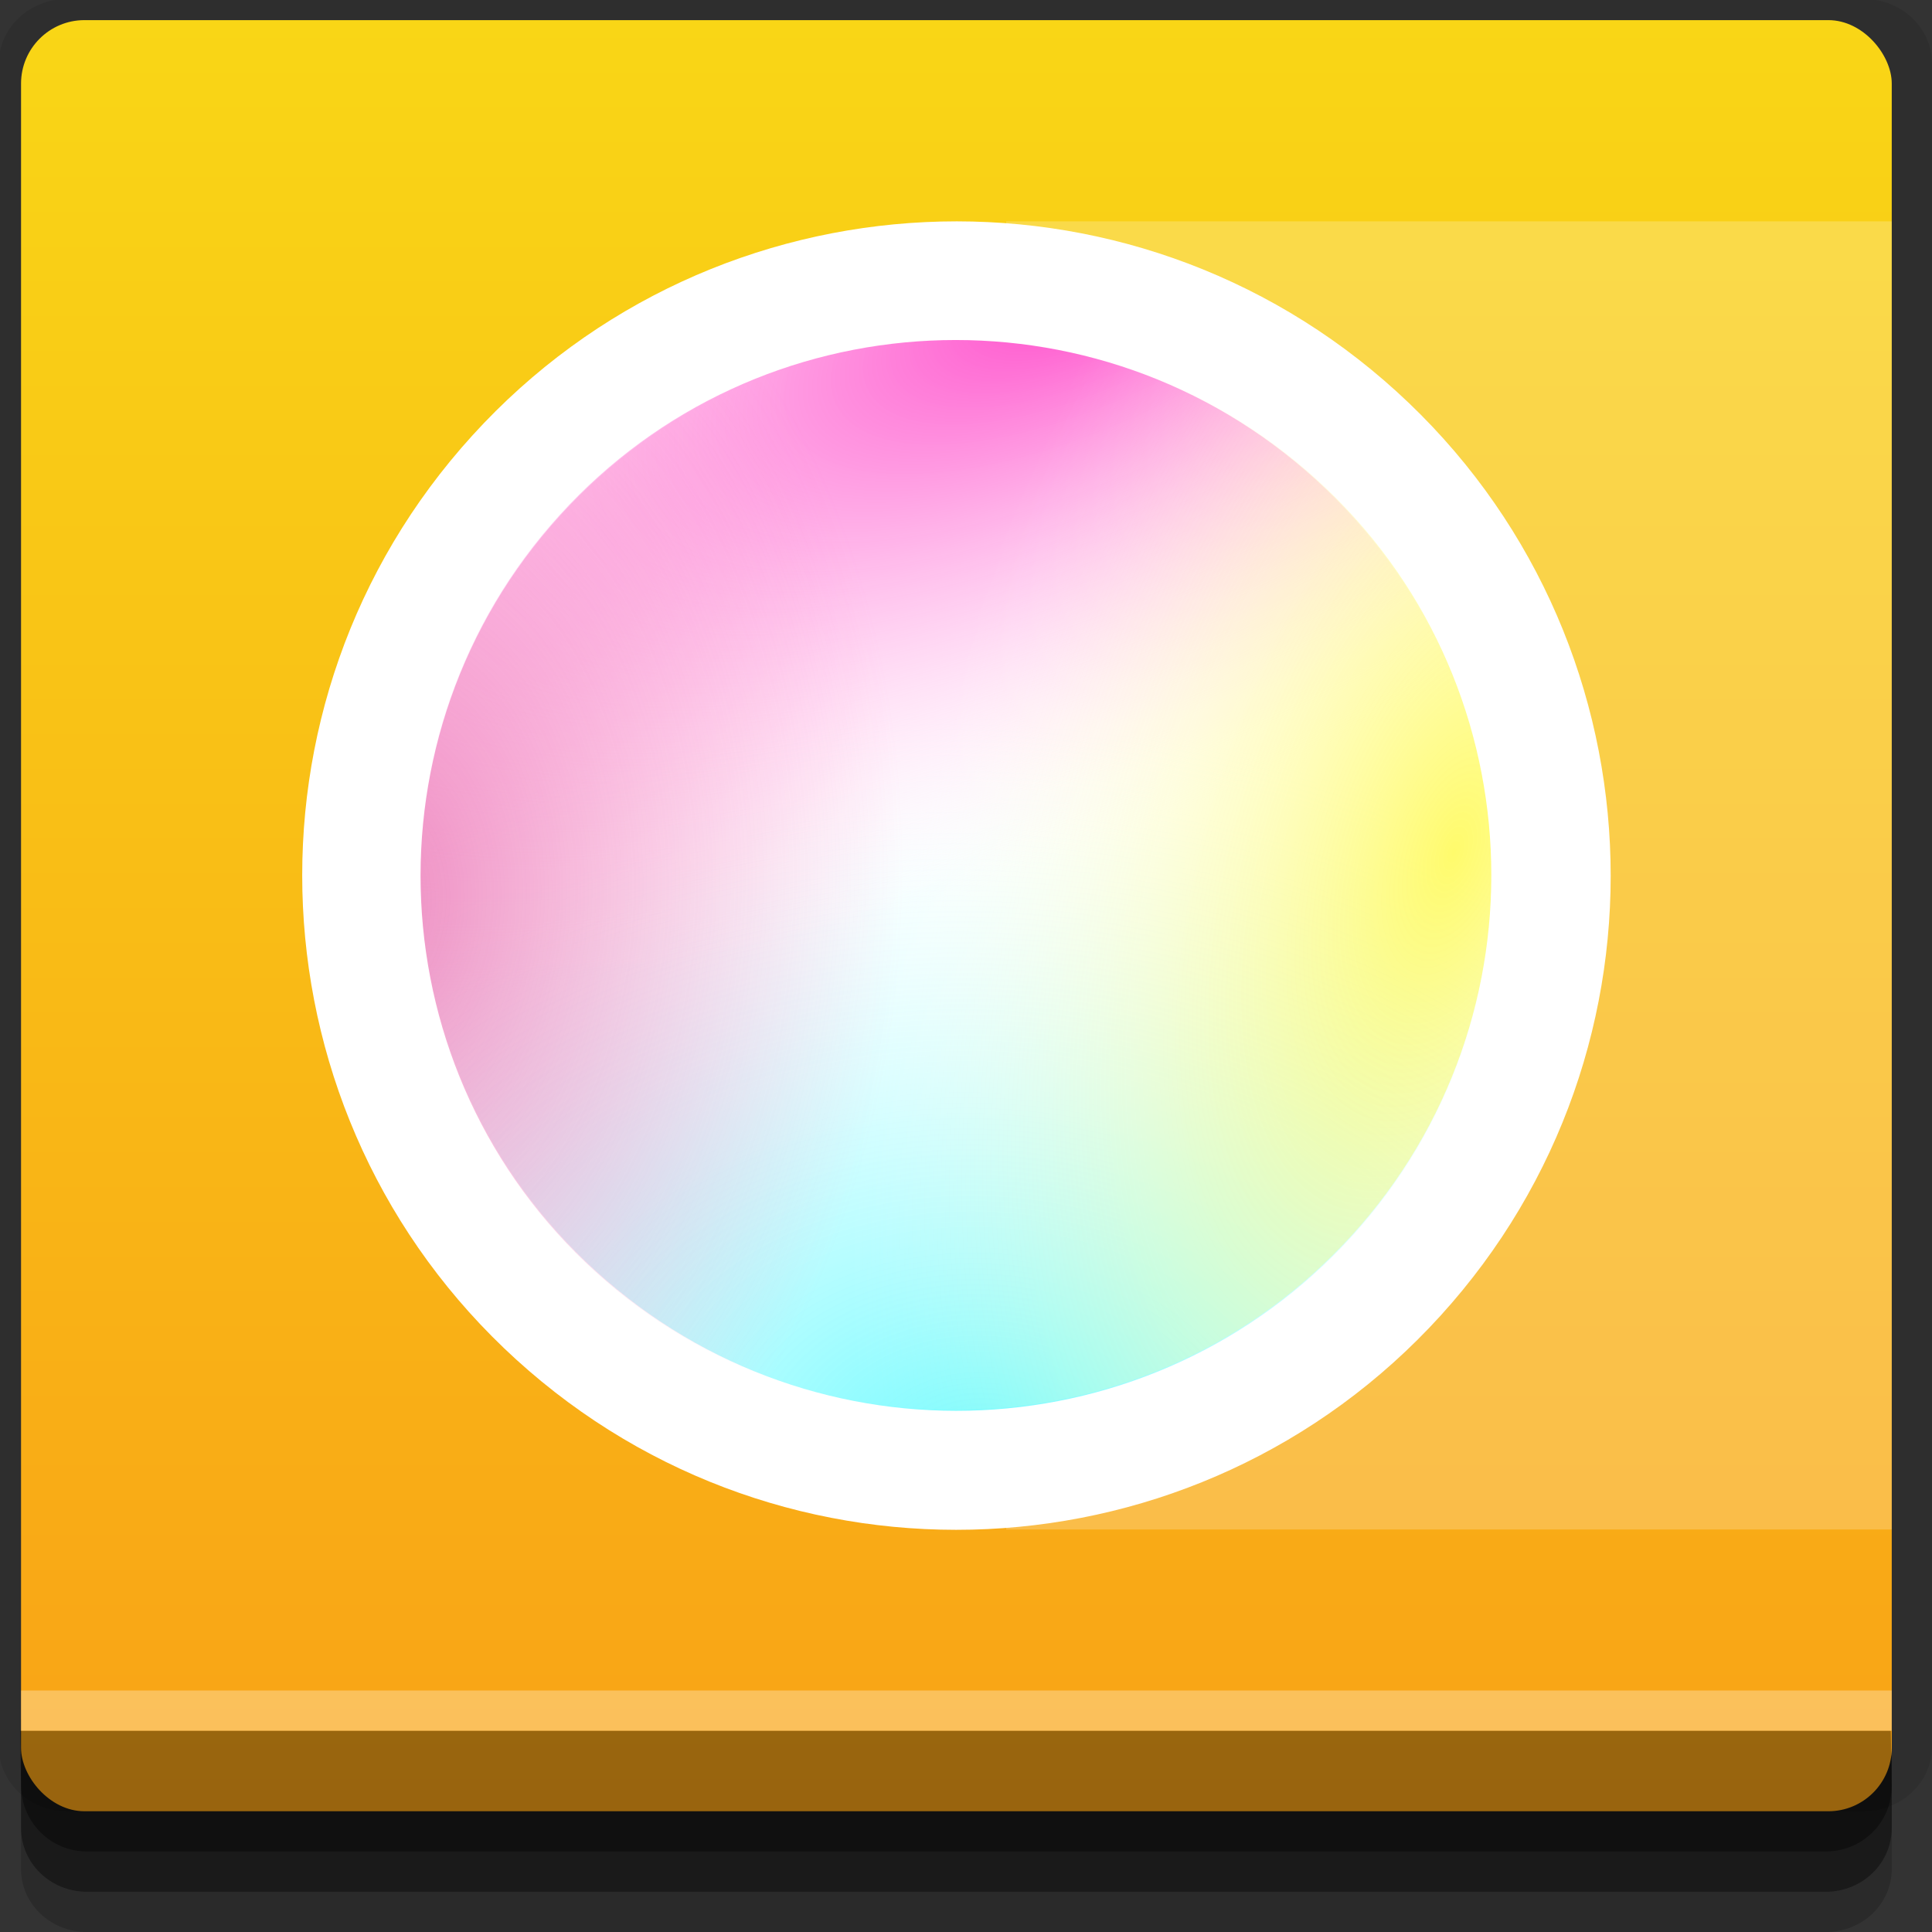 <?xml version="1.0" encoding="UTF-8" standalone="no"?>
<!-- Created with Inkscape (http://www.inkscape.org/) -->

<svg
   xmlns:dc="http://purl.org/dc/elements/1.1/"
   xmlns:cc="http://creativecommons.org/ns#"
   xmlns:rdf="http://www.w3.org/1999/02/22-rdf-syntax-ns#"
   xmlns:svg="http://www.w3.org/2000/svg"
   xmlns="http://www.w3.org/2000/svg"
   xmlns:xlink="http://www.w3.org/1999/xlink"
   xmlns:sodipodi="http://sodipodi.sourceforge.net/DTD/sodipodi-0.dtd"
   xmlns:inkscape="http://www.inkscape.org/namespaces/inkscape"
   width="96"
   height="96"
   id="svg2"
   version="1.1"
   inkscape:version="0.48.4 r9939"
   sodipodi:docname="krita.svg">
  <rect width="100%" height="100%" fill="#333333" stroke="none"/>
  <defs
     id="defs4">
    <linearGradient
       id="linearGradient3784">
      <stop
         style="stop-color:#f9a216;stop-opacity:1;"
         offset="0"
         id="stop3786" />
      <stop
         style="stop-color:#f9d616;stop-opacity:1;"
         offset="1"
         id="stop3788" />
    </linearGradient>
    <linearGradient
       id="linearGradient3849">
      <stop
         id="stop3851"
         offset="0"
         style="stop-color:#ff46c9;stop-opacity:1" />
      <stop
         id="stop3853"
         offset="1"
         style="stop-color:#ffffff;stop-opacity:0;" />
    </linearGradient>
    <linearGradient
       id="linearGradient3839">
      <stop
         style="stop-color:#00f8ff;stop-opacity:0.577;"
         offset="0"
         id="stop3841" />
      <stop
         style="stop-color:#ffffff;stop-opacity:0;"
         offset="1"
         id="stop3843" />
    </linearGradient>
    <linearGradient
       id="linearGradient3829">
      <stop
         id="stop3831"
         offset="0"
         style="stop-color:#fff800;stop-opacity:0.577;" />
      <stop
         id="stop3833"
         offset="1"
         style="stop-color:#ffffff;stop-opacity:0;" />
    </linearGradient>
    <linearGradient
       id="linearGradient3798">
      <stop
         style="stop-color:#df3692;stop-opacity:0.577;"
         offset="0"
         id="stop3800" />
      <stop
         style="stop-color:#ff6cb5;stop-opacity:0;"
         offset="1"
         id="stop3802" />
    </linearGradient>
    <radialGradient
       inkscape:collect="always"
       xlink:href="#linearGradient3798"
       id="radialGradient3804"
       cx="30"
       cy="26"
       fx="30"
       fy="26"
       r="22.5"
       gradientUnits="userSpaceOnUse"
       gradientTransform="matrix(1.111,-0.889,0.625,0.781,-19.575,32.364)" />
    <radialGradient
       inkscape:collect="always"
       xlink:href="#linearGradient3829"
       id="radialGradient3827"
       gradientUnits="userSpaceOnUse"
       cx="30.675"
       cy="29.563"
       fx="30.675"
       fy="29.563"
       r="22.5"
       gradientTransform="matrix(1.812,-0.821,0.413,0.911,-35.084,26.931)" />
    <radialGradient
       inkscape:collect="always"
       xlink:href="#linearGradient3839"
       id="radialGradient3837"
       gradientUnits="userSpaceOnUse"
       cx="30"
       cy="26"
       fx="30"
       fy="26"
       r="22.5"
       gradientTransform="matrix(1.493,-1.194,0.889,1.111,-37.893,32.937)" />
    <radialGradient
       inkscape:collect="always"
       xlink:href="#linearGradient3849"
       id="radialGradient3847"
       gradientUnits="userSpaceOnUse"
       gradientTransform="matrix(2.222,-0.889,0.371,0.928,-46.323,28.526)"
       cx="27.284"
       cy="28.785"
       fx="27.284"
       fy="28.785"
       r="22.5" />
    <linearGradient
       inkscape:collect="always"
       xlink:href="#linearGradient3784"
       id="linearGradient3790"
       x1="35"
       y1="1047.362"
       x2="35"
       y2="957.362"
       gradientUnits="userSpaceOnUse" />
  </defs>
  <sodipodi:namedview
     id="base"
     pagecolor="#ffffff"
     bordercolor="#666666"
     borderopacity="1.0"
     inkscape:pageopacity="0.0"
     inkscape:pageshadow="2"
     inkscape:zoom="5.90625"
     inkscape:cx="52.013057"
     inkscape:cy="48"
     inkscape:document-units="px"
     inkscape:current-layer="layer1"
     showgrid="true"
     inkscape:snap-page="true"
     inkscape:snap-global="true"
     inkscape:snap-center="true"
     inkscape:snap-object-midpoints="false"
     showguides="true"
     inkscape:guide-bbox="true"
     inkscape:snap-bbox="true"
     inkscape:object-paths="true"
     inkscape:object-nodes="true"
     inkscape:window-width="1305"
     inkscape:window-height="744"
     inkscape:window-x="61"
     inkscape:window-y="24"
     inkscape:window-maximized="1"
     inkscape:snap-midpoints="true"
     inkscape:snap-grids="true"
     inkscape:snap-to-guides="false">
    <inkscape:grid
       type="xygrid"
       id="grid3002"
       empspacing="5"
       visible="true"
       enabled="true"
       snapvisiblegridlinesonly="true" />
  </sodipodi:namedview>
  <g
     inkscape:label="Layer 1"
     inkscape:groupmode="layer"
     id="layer1"
     transform="translate(0,-956.362)">
    <rect
       style="fill:#ffffff;fill-opacity:0;fill-rule:nonzero;stroke:none"
       id="rect3775"
       width="96"
       height="96"
       x="0"
       y="956.362"
       ry="0" />
    <path
       style="fill:#000000;fill-opacity:0.096;fill-rule:nonzero;stroke:none"
       d="m 3.353,956.307 c -1.884,0 -3.411,1.432 -3.411,3.198 l 0,83.659 c 0,1.766 1.527,3.198 3.411,3.198 l 89.236,0 c 1.884,0 3.411,-1.432 3.411,-3.198 l 0,-83.659 c 0,-1.766 -1.527,-3.198 -3.411,-3.198 z"
       id="rect3772"
       inkscape:connector-curvature="0"
       sodipodi:nodetypes="sssssssss" />
    <path
       style="fill:#000000;fill-opacity:0.187;fill-rule:nonzero;stroke:none"
       d="m 1.046,1041.807 0,7.422 c 0,1.739 1.462,3.134 3.285,3.134 l 86.384,0 c 1.823,0 3.285,-1.395 3.285,-3.134 l 0,-7.422 -92.954,0 z"
       id="rect3785"
       inkscape:connector-curvature="0" />
    <path
       style="fill:#000000;fill-opacity:0.384;fill-rule:nonzero;stroke:none"
       d="m 1.046,1041.807 0,5.381 c 0,1.762 1.462,3.175 3.285,3.175 l 86.384,0 c 1.823,0 3.285,-1.413 3.285,-3.175 l 0,-5.381 -92.954,0 z"
       id="rect3783"
       inkscape:connector-curvature="0" />
    <rect
       style="fill:url(#linearGradient3790);fill-opacity:1;fill-rule:nonzero;stroke:none"
       id="rect2985"
       width="92.954"
       height="89"
       x="1.046"
       y="957.362"
       ry="3.151" />
    <path
       style="fill:#000000;fill-opacity:0.384;fill-rule:nonzero;stroke:none"
       d="m 1,1042.362 0.046,2.746 c 0.03,1.806 1.462,3.254 3.285,3.254 l 86.384,0 c 1.823,0 3.285,-1.448 3.285,-3.254 l -0.046,-2.746 z"
       id="rect3781"
       inkscape:connector-curvature="0"
       sodipodi:nodetypes="csssscc" />
    <rect
       style="fill:#ffffff;fill-opacity:0.3;fill-rule:nonzero;stroke:none"
       id="rect3770"
       width="92.954"
       height="2"
       x="1.046"
       y="1040.362" />
    <rect
       style="fill:#ffffff;fill-opacity:0.219;fill-rule:nonzero;stroke:none"
       id="rect3015"
       width="44"
       height="65"
       x="50"
       y="967.362" />
    <path
       sodipodi:type="arc"
       style="fill:#ffffff;fill-opacity:1;fill-rule:nonzero;stroke:none"
       id="path3000"
       sodipodi:cx="47.5"
       sodipodi:cy="43.5"
       sodipodi:rx="22.5"
       sodipodi:ry="22.5"
       d="M 70,43.5 C 70,55.926 59.926,66 47.5,66 35.074,66 25,55.926 25,43.5 25,31.074 35.074,21 47.5,21 59.926,21 70,31.074 70,43.5 z"
       transform="matrix(0.972,-1.069,1.069,0.972,-45.146,1008.365)" />
    <path
       transform="matrix(-0.874,-0.795,0.795,-0.874,54.457,1075.663)"
       d="M 70,43.5 C 70,55.926 59.926,66 47.5,66 35.074,66 25,55.926 25,43.5 25,31.074 35.074,21 47.5,21 59.926,21 70,31.074 70,43.5 z"
       sodipodi:ry="22.5"
       sodipodi:rx="22.5"
       sodipodi:cy="43.5"
       sodipodi:cx="47.5"
       id="path3835"
       style="fill:url(#radialGradient3837);fill-opacity:1;fill-rule:nonzero;stroke:none"
       sodipodi:type="arc" />
    <path
       sodipodi:type="arc"
       style="fill:url(#radialGradient3847);fill-opacity:1;fill-rule:nonzero;stroke:none"
       id="path3845"
       sodipodi:cx="47.5"
       sodipodi:cy="43.5"
       sodipodi:rx="22.5"
       sodipodi:ry="22.5"
       d="M 70,43.5 C 70,55.926 59.926,66 47.5,66 35.074,66 25,55.926 25,43.5 25,31.074 35.074,21 47.5,21 59.926,21 70,31.074 70,43.5 z"
       transform="matrix(-0.795,0.874,0.874,0.795,47.221,923.743)" />
    <path
       transform="matrix(0.795,-0.874,0.874,0.795,-28.301,1006.819)"
       d="M 70,43.5 C 70,55.926 59.926,66 47.5,66 35.074,66 25,55.926 25,43.5 25,31.074 35.074,21 47.5,21 59.926,21 70,31.074 70,43.5 z"
       sodipodi:ry="22.5"
       sodipodi:rx="22.5"
       sodipodi:cy="43.5"
       sodipodi:cx="47.5"
       id="path3788"
       style="fill:url(#radialGradient3804);fill-opacity:1;fill-rule:nonzero;stroke:none"
       sodipodi:type="arc" />
    <path
       sodipodi:type="arc"
       style="fill:url(#radialGradient3827);fill-opacity:1;fill-rule:nonzero;stroke:none"
       id="path3825"
       sodipodi:cx="47.5"
       sodipodi:cy="43.5"
       sodipodi:rx="22.5"
       sodipodi:ry="22.5"
       d="M 70,43.5 C 70,55.926 59.926,66 47.5,66 35.074,66 25,55.926 25,43.5 25,31.074 35.074,21 47.5,21 59.926,21 70,31.074 70,43.5 z"
       transform="matrix(-0.795,0.874,-0.874,-0.795,123.301,992.906)" />
  </g>
</svg>
